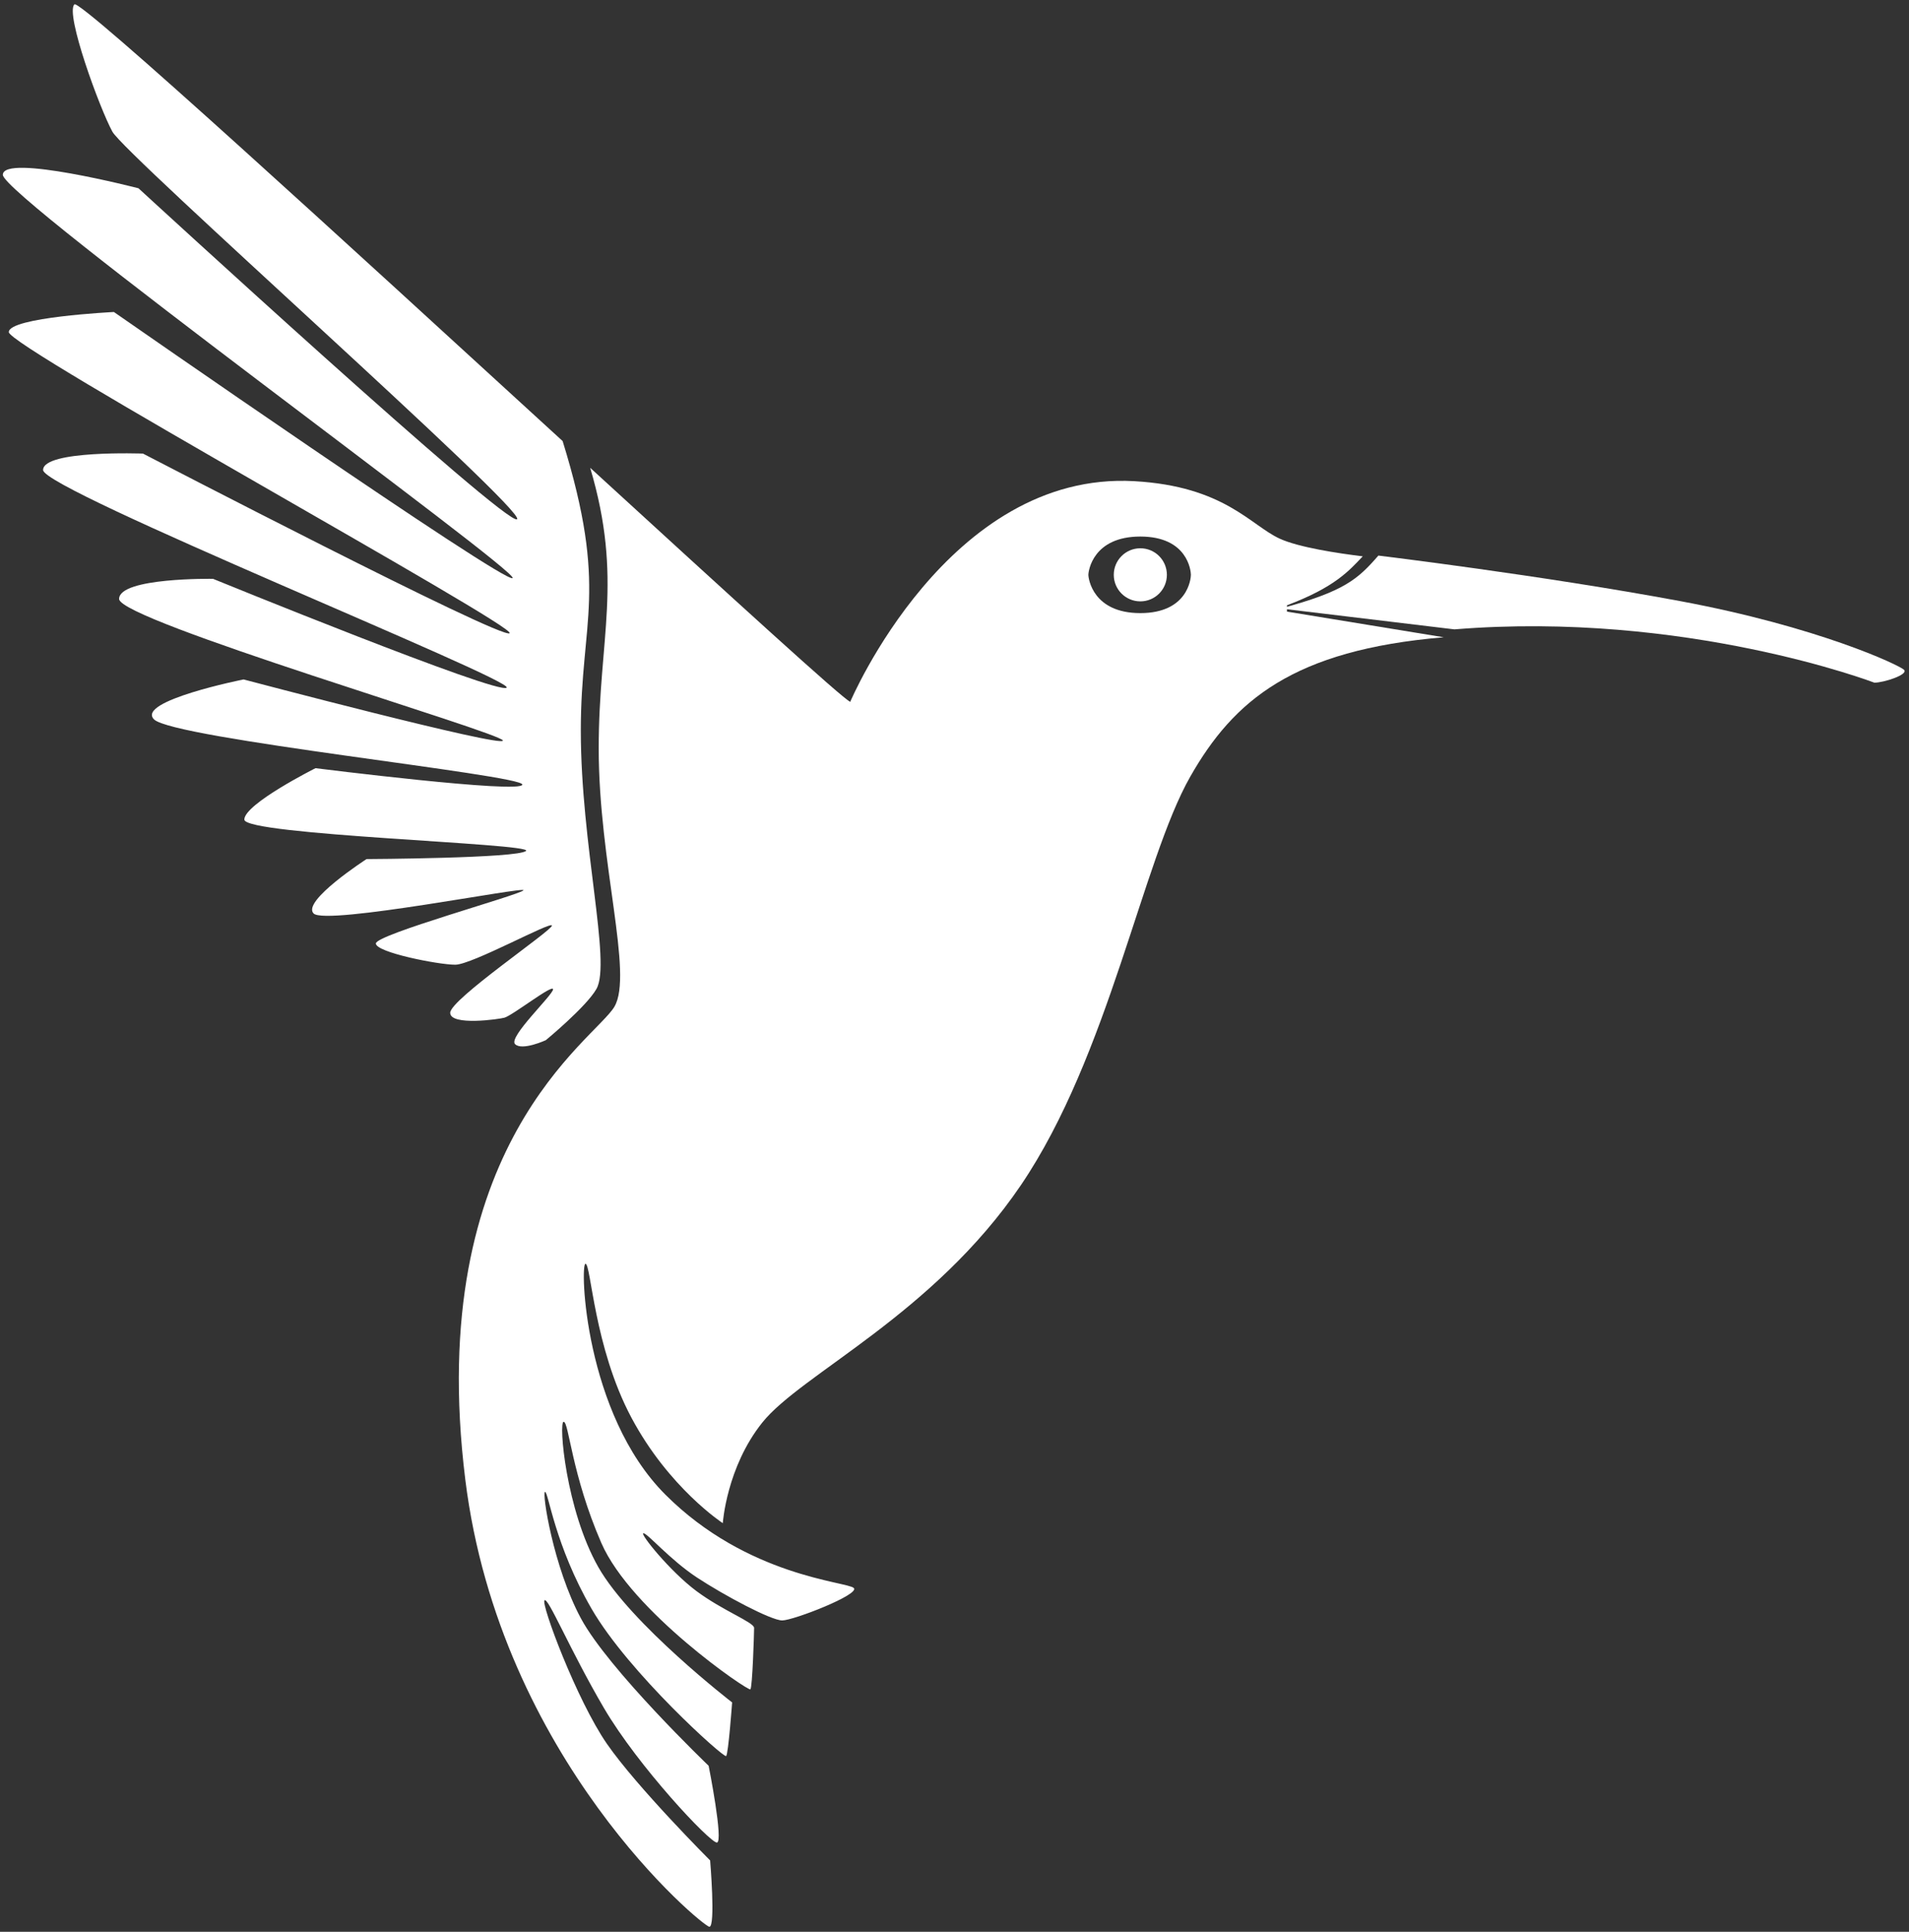 <?xml version="1.0" encoding="UTF-8"?>
<svg width="336px" height="340px" viewBox="0 0 336 340" version="1.1" xmlns="http://www.w3.org/2000/svg" xmlns:xlink="http://www.w3.org/1999/xlink">
    <rect x="0" y="0" width="336" height="340" fill="#333333" stroke="none"/>
    <title>Group 3 Copy</title>
    <g id="Page-1" stroke="none" stroke-width="1" fill="none" fill-rule="evenodd">
        <g id="Group-9" transform="translate(0.5, -47.25)" fill="#fff">
            <g id="Group-3-Copy" transform="translate(0, 48)">
                <path d="M200.208,105.091 C197.628,105.091 195.534,103.001 195.534,100.421 C195.534,97.837 197.628,95.747 200.208,95.747 C202.791,95.747 204.881,97.837 204.881,100.421 C204.881,103.001 202.791,105.091 200.208,105.091 Z" id="Fill-19"></path>
                <path d="M295.167,105.035 C319.47,109.56 333.784,116.3 334.622,117.135 C335.456,117.973 331.08,119.401 329.407,119.401 C329.407,119.401 296.154,106.708 255.489,110.019 L224.922,106.346 C236.084,103.355 238.474,101.213 242.106,97.033 C242.106,97.033 270.868,100.51 295.167,105.035 Z" id="Fill-20"></path>
                <path d="M101.728,127.821 C101.728,108.406 106.647,103.09 98.528,76.877 C60.587,42.138 13.59,-0.98 12.593,0.017 C10.937,1.673 17.052,18.349 19.284,22.429 C21.512,26.51 92.088,89.056 90.512,90.629 C88.939,92.205 23.875,32.387 23.875,32.387 C23.875,32.387 0,26.22 0,30.024 C0,33.829 90.905,99.814 89.725,100.993 C88.546,102.173 19.546,54.161 19.546,54.161 C19.546,54.161 1.049,55.079 1.049,57.704 C1.049,60.328 90.446,109.454 89.201,110.699 C87.956,111.948 24.661,79.081 24.661,79.081 C24.661,79.081 7.084,78.429 7.084,81.972 C7.084,85.514 90.053,118.898 88.677,120.277 C87.301,121.654 36.992,101.124 36.992,101.124 C36.992,101.124 20.464,100.862 20.464,104.667 C20.464,108.471 88.022,128.279 88.022,129.59 C88.022,130.901 42.369,118.832 42.369,118.832 C42.369,118.832 23.371,122.619 26.61,125.862 C30.021,129.269 91.433,135.626 91.433,137.33 C91.433,139.034 55.027,134.45 55.027,134.45 C55.027,134.45 42.504,140.741 42.504,143.493 C42.504,146.249 93.399,147.691 92.088,149.005 C90.774,150.316 64.016,150.447 64.016,150.447 C64.016,150.447 52.537,157.859 54.7,160.022 C56.866,162.188 92.481,155.103 91.629,155.955 C90.774,156.811 65.654,163.729 65.654,165.302 C65.654,166.879 76.674,169.041 79.626,169.041 C82.575,169.041 96.644,161.27 96.644,162.157 C96.644,163.04 78.74,175.143 78.74,177.502 C78.74,179.864 87.446,178.619 88.294,178.361 C89.825,177.898 96.841,172.387 96.841,173.37 C96.841,174.356 88.922,181.782 90.153,183.013 C91.381,184.241 95.565,182.324 95.565,182.324 C95.565,182.324 102.711,176.439 104.488,173.287 C107.112,168.631 101.728,147.967 101.728,127.821 Z" id="Fill-21"></path>
                <path d="M81.396,259.653 C87.497,308.848 123.241,338.362 124.358,338.362 C125.472,338.362 124.489,326.687 124.489,326.687 C124.489,326.687 111.634,313.832 106.319,306.157 C101.007,298.483 94.692,281.545 95.334,280.906 C95.972,280.265 99.762,289.564 105.795,299.859 C111.831,310.158 124.424,323.538 125.669,323.538 C126.914,323.538 124.227,310.027 124.227,310.027 C124.227,310.027 106.581,293.106 101.728,284.052 C96.875,275.002 94.84,261.819 95.434,261.819 C96.024,261.819 97.138,271.197 103.632,282.414 C110.124,293.63 126.914,308.713 127.307,308.32 C127.704,307.927 128.359,298.876 128.359,298.876 C128.359,298.876 110.517,285.104 104.812,275.067 C99.104,265.034 97.793,249.488 98.71,249.488 C99.631,249.488 100.09,258.735 105.336,270.804 C110.582,282.872 131.211,296.941 131.574,296.579 C131.932,296.221 132.229,286.742 132.229,285.759 C132.229,284.776 126.717,282.741 122.061,279.265 C117.405,275.788 112.027,269.1 112.748,269.1 C113.469,269.1 117.405,273.756 122.192,276.905 C126.979,280.051 135.212,284.445 137.178,284.445 C139.148,284.445 150.906,279.872 149.775,278.74 C148.643,277.609 131.08,276.771 116.618,262.309 C102.329,248.023 101.566,221.678 102.549,221.678 C103.532,221.678 104.022,236.33 110.617,248.726 C117.208,261.126 126.717,267.327 126.717,267.327 C126.717,267.327 127.373,257.49 133.671,249.619 C140.521,241.055 163.712,230.656 179.189,207.833 C194.668,185.007 200.573,150.747 208.993,135.943 C216.622,122.537 227.104,113.641 253.603,111.41 L226.021,106.895 L226.021,105.781 C234.482,102.583 236.965,99.683 239.355,97.165 C234.999,96.634 228.073,95.592 224.71,94.04 C219.592,91.681 214.966,84.834 199.159,83.938 C166.361,82.075 149.15,122.768 149.15,122.768 C147.947,122.35 128.494,104.577 103.377,81.582 C109.237,101.352 104.877,111.551 104.877,130.966 C104.877,151.116 111.01,170.714 107.637,176.436 C104.215,182.237 74.091,200.732 81.396,259.653 Z M200.208,107.157 C191.861,107.157 191.063,101.088 191.063,100.419 C191.063,99.747 191.861,93.681 200.208,93.681 C208.558,93.681 209.108,99.748 209.108,100.421 C209.108,101.09 208.558,107.157 200.208,107.157 Z" id="Fill-22"></path>
            </g>
        </g>
    </g>
</svg>